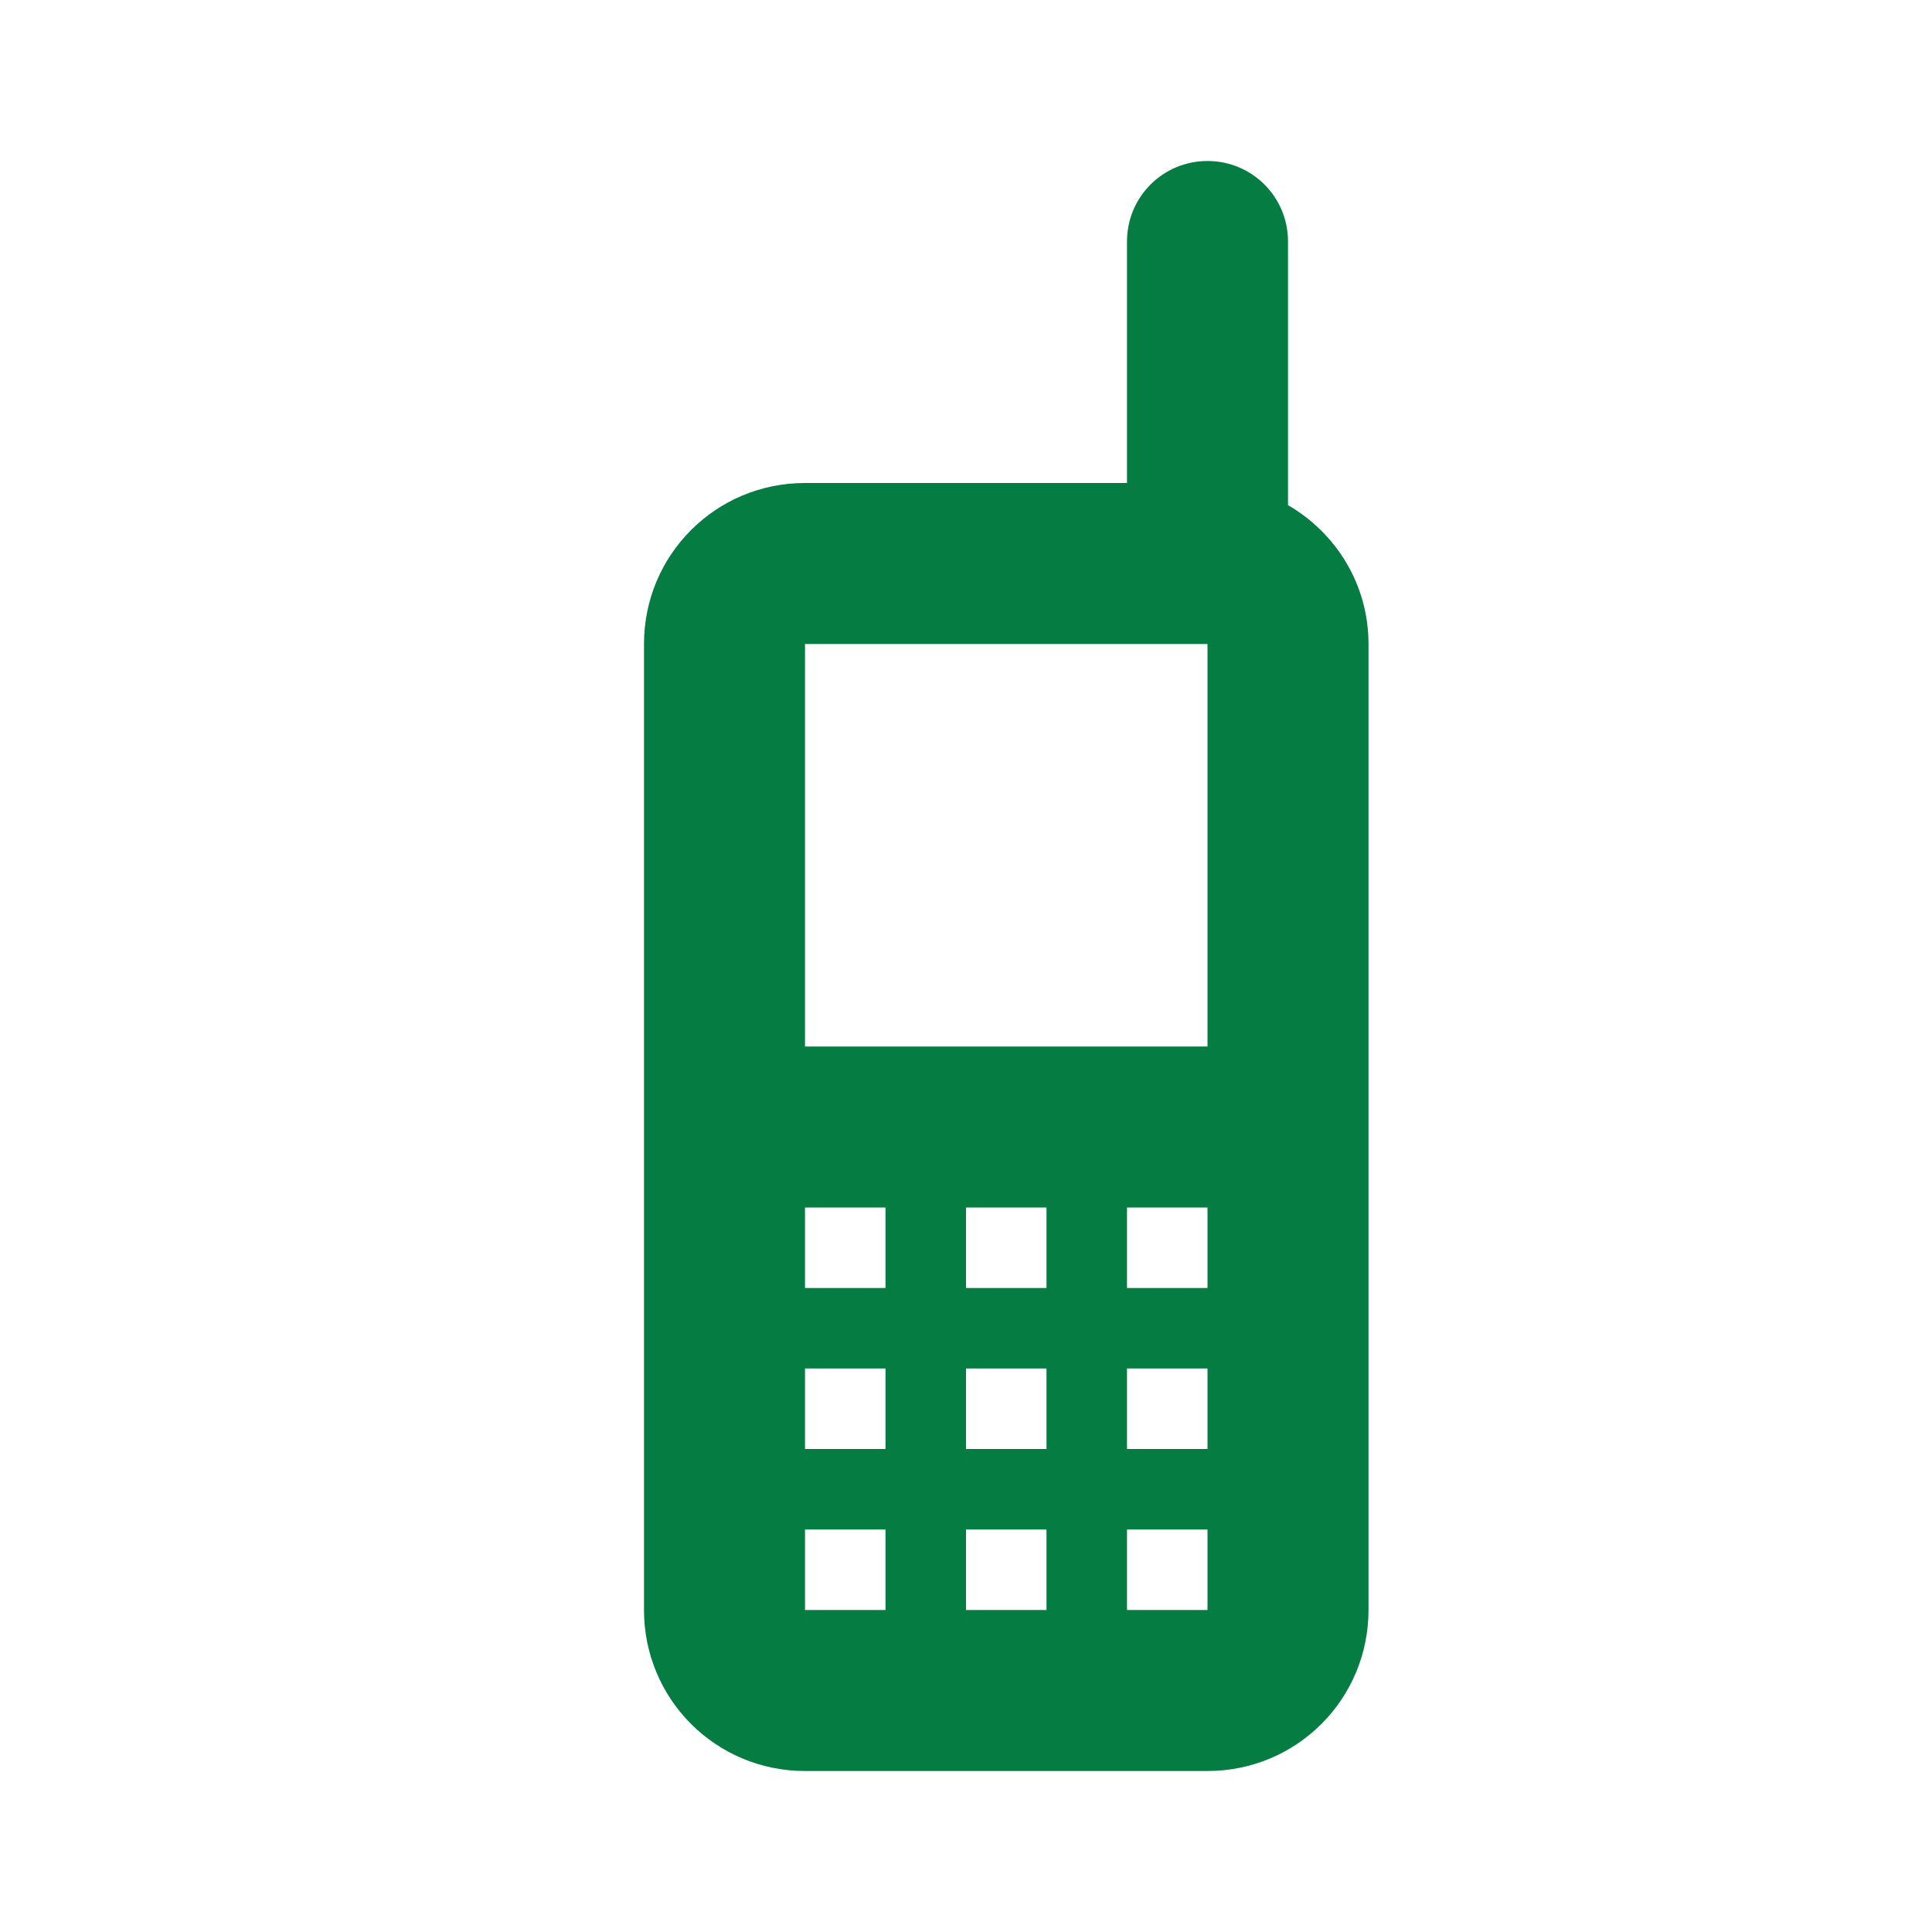 <?xml version="1.0" encoding="utf-8"?>
<!DOCTYPE svg PUBLIC "-//W3C//DTD SVG 1.1//EN" "http://www.w3.org/Graphics/SVG/1.1/DTD/svg11.dtd">
<svg xmlns="http://www.w3.org/2000/svg" xmlns:xlink="http://www.w3.org/1999/xlink" version="1.1" baseProfile="full" width="24" height="24" viewBox="0 0 24.00 24.00" enable-background="new 0 0 24.00 24.00" xml:space="preserve">
	<path fill="#057C42" fill-opacity="1" stroke-width="1.333" stroke-linejoin="miter" d="M 15,2C 14.446,2 14,2.446 14,3L 14,6L 10,6C 8.892,6 8,6.892 8,8L 8,20C 8,21.108 8.892,22 10,22L 15,22C 16.108,22 17,21.108 17,20L 17,8C 17,7.259 16.596,6.621 16,6.275L 16,3C 16,2.446 15.554,2 15,2 Z M 10,8L 15,8L 15,13L 10,13L 10,8 Z M 10,15L 11,15L 11,16L 10,16L 10,15 Z M 12,15L 13,15L 13,16L 12,16L 12,15 Z M 14,15L 15,15L 15,16L 14,16L 14,15 Z M 10,17L 11,17L 11,18L 10,18L 10,17 Z M 12,17L 13,17L 13,18L 12,18L 12,17 Z M 14,17L 15,17L 15,18L 14,18L 14,17 Z M 10,19L 11,19L 11,20L 10,20L 10,19 Z M 12,19L 13,19L 13,20L 12,20L 12,19 Z M 14,19L 15,19L 15,20L 14,20L 14,19 Z "/>
</svg>
